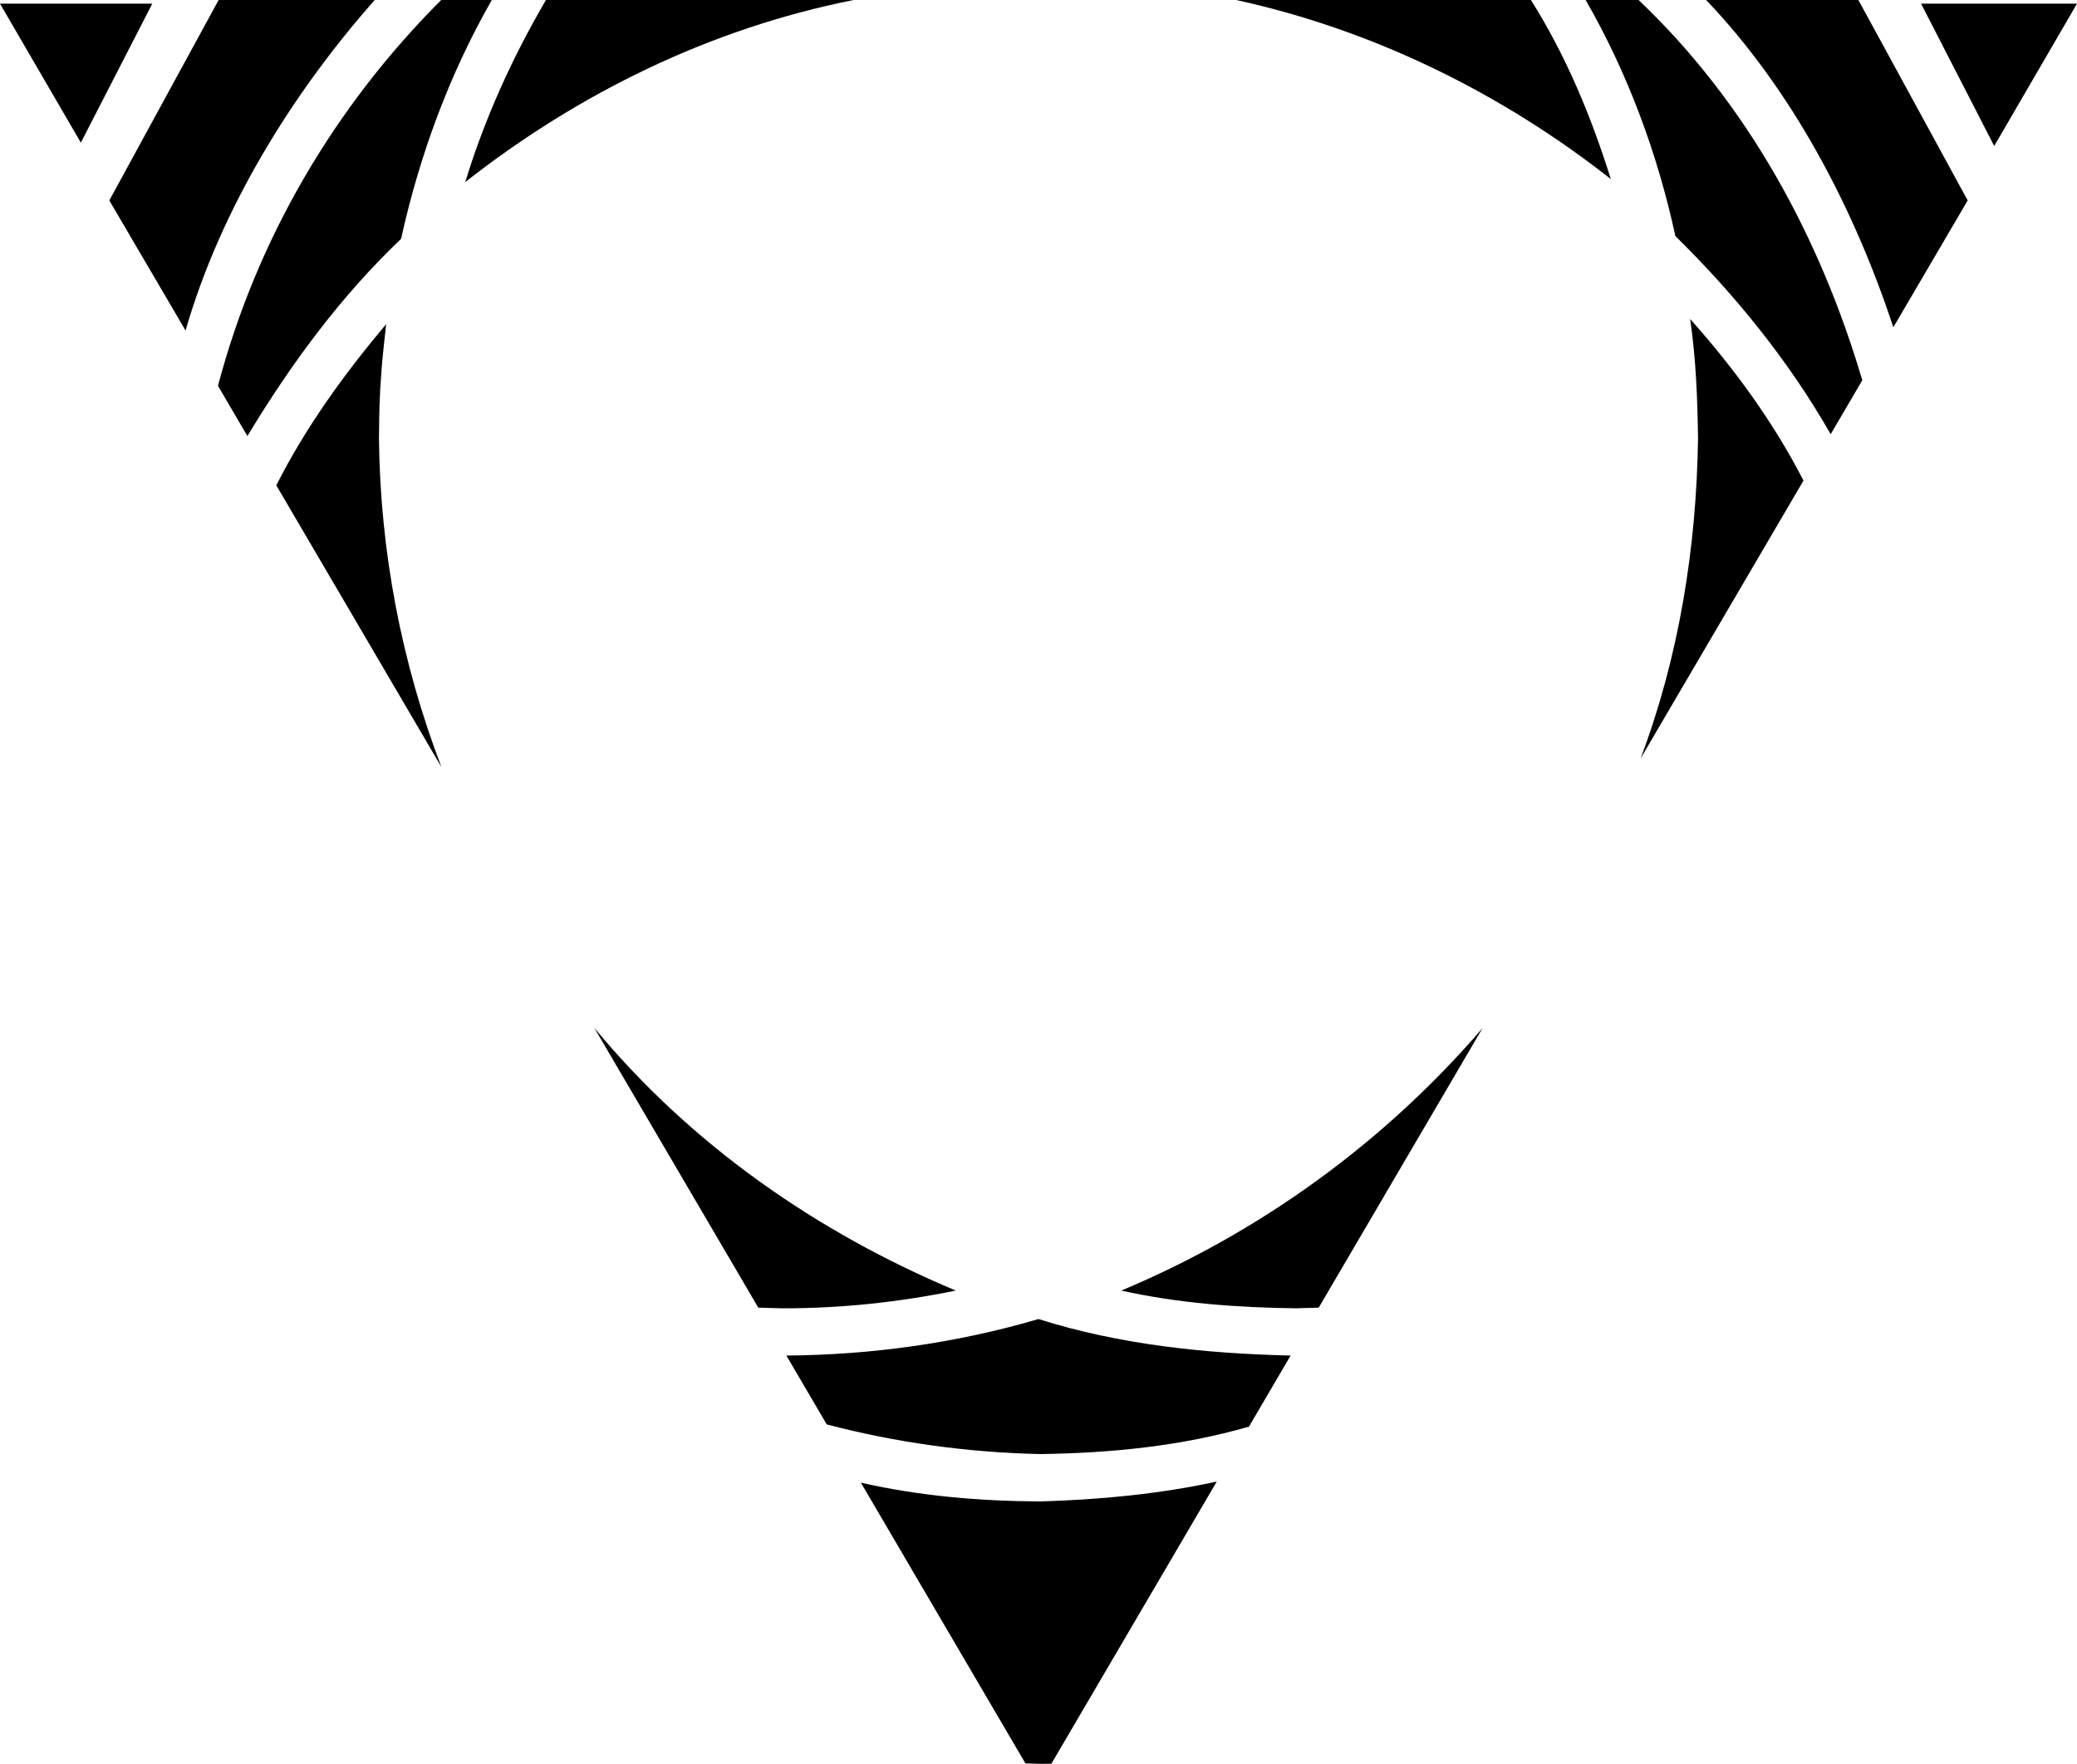 <?xml version="1.0" encoding="UTF-8"?>
<!DOCTYPE svg PUBLIC "-//W3C//DTD SVG 1.1//EN" "http://www.w3.org/Graphics/SVG/1.1/DTD/svg11.dtd">
<svg version="1.1" xmlns="http://www.w3.org/2000/svg" xmlns:xlink="http://www.w3.org/1999/xlink" x="0" y="0" width="570" height="484" viewBox="0, 0, 570, 484">
  <g id="Layer_18" transform="translate(-30, -116.795)">
    <g>
      <path d="M363.921,523.342 L318.532,600.77 L315.5,600.795 L311.406,600.664 L266.249,523.631 C282.398,527.326 298.965,528.701 315.5,528.795 C331.733,528.308 348.029,526.794 363.921,523.342 z" fill="#000000"/>
      <path d="M315,478.742 C337.368,485.818 360.835,488.198 384.191,488.763 L372.758,508.268 C354.152,513.634 334.793,515.528 315.5,515.795 C295.715,515.367 276.019,512.677 256.882,507.653 L245.808,488.761 C269.223,488.58 292.538,485.336 315,478.742 z" fill="#000000"/>
      <path d="M436.87,398.899 L391.9,475.612 L385.5,475.795 C369.469,475.592 353.398,474.409 337.711,470.93 C375.879,454.96 409.914,430.254 436.87,398.899 z" fill="#000000"/>
      <path d="M193.084,398.821 C219.536,430.834 254.136,454.938 292.289,470.93 C276.569,474.147 260.556,475.852 244.5,475.795 L238.098,475.61 L193.084,398.821 z" fill="#000000"/>
      <path d="M315.5,123.795 C375.211,125.16 434.085,146.626 477.826,187.992 C481.145,204.218 483.129,220.707 483,237.295 C481.684,341.431 415.538,434.444 315,465.128 C216.39,434.462 146.761,340.816 147,237.295 C147.205,221.085 148.423,204.837 151.972,188.981 C196.15,147.395 254.742,123.962 315.5,123.795 z" fill="#000000" display="none"/>
      <path d="M135.973,205.735 C135.56,209.805 135.041,213.866 134.733,217.945 C134.048,227.036 134.099,229.502 134,237.295 C134.352,268.053 140.148,298.562 151.145,327.277 L105.826,249.969 C113.915,233.977 124.47,219.414 135.973,205.735 z" fill="#000000"/>
      <path d="M493.838,204.337 C505.878,217.801 516.657,232.574 524.939,248.664 L480.24,324.915 C490.794,296.895 495.54,267.152 496,237.295 C495.861,226.282 495.426,215.252 493.838,204.337 z" fill="#000000"/>
      <path d="M164.968,116.795 C153.29,137.216 145.137,159.425 140.061,182.35 C123.372,198.223 109.761,216.797 97.896,236.441 L89.823,222.669 C100.438,182.448 121.715,146.153 151.075,116.795 L164.968,116.795 z" fill="#000000"/>
      <path d="M479.681,116.795 C509.621,145.248 529.444,181.85 541.079,221.131 L532.399,235.939 C520.901,215.819 506.264,197.78 489.778,181.564 C484.882,158.959 476.72,136.871 465.155,116.795 L479.681,116.795 z" fill="#000000"/>
      <path d="M132.842,116.795 C110.086,142.505 90.502,174.295 80.925,207.491 L60,171.795 L90,116.795 L132.842,116.795 z" fill="#000000"/>
      <path d="M540,116.795 L570,171.795 L549.604,206.589 C538.829,174.057 522.055,141.786 498.226,116.795 L540,116.795 z" fill="#000000"/>
      <path d="M264.272,116.795 C225.166,124.552 188.945,142.222 157.681,166.751 C163.023,149.261 170.608,132.564 179.826,116.795 L264.272,116.795 z" fill="#000000"/>
      <path d="M450.133,116.795 C459.762,132.046 466.686,148.767 472.063,165.927 C441.942,142.256 406.735,124.981 369.246,116.795 L450.133,116.795 z" fill="#000000"/>
      <path d="M30,117.795 L71.793,117.795 L52.189,155.945 L30,117.795 z" fill="#000000"/>
      <path d="M557.207,117.795 L600,117.795 L577.279,156.858 L557.207,117.795 z" fill="#000000"/>
    </g>
  </g>
</svg>
